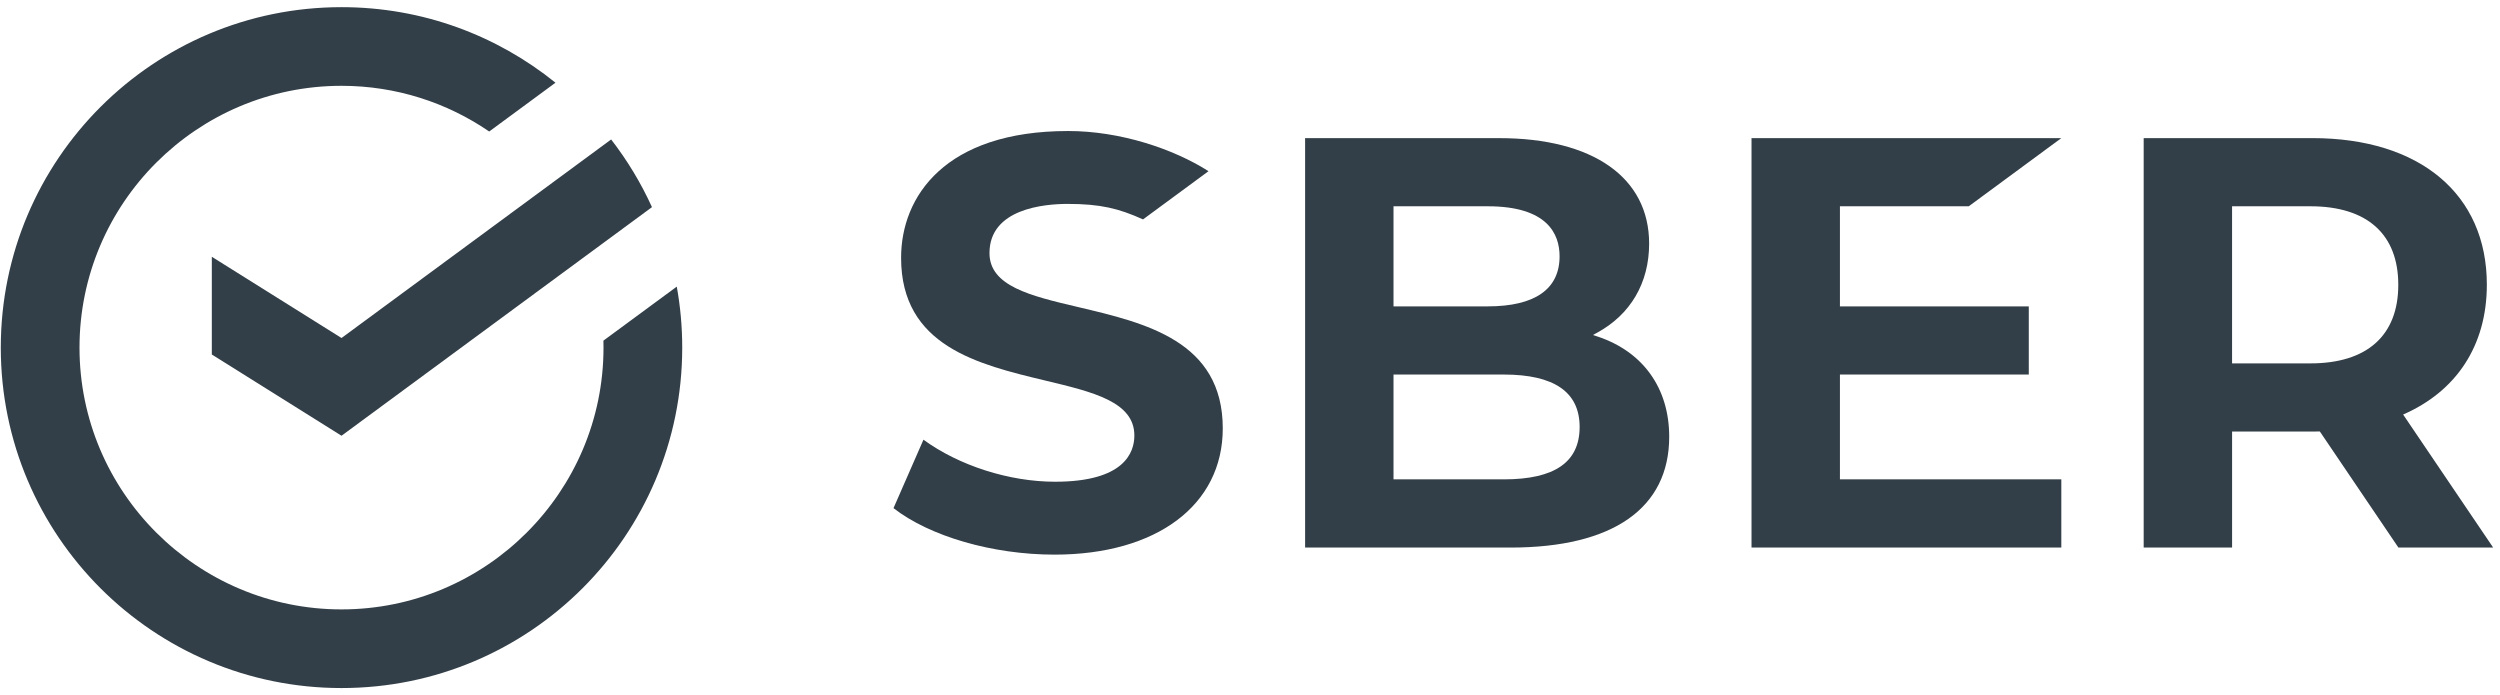 <svg width="295" height="82" viewBox="0 0 295 82" fill="none" xmlns="http://www.w3.org/2000/svg">
<path d="M127.211 36.232C121.603 34.911 116.759 33.769 116.759 29.864C116.759 24.628 123.209 24.062 125.982 24.062C129.827 24.062 132.012 24.591 134.876 25.89C136.266 24.867 142.604 20.2 142.604 20.2C138.428 17.54 132.153 15.46 126.051 15.46C111.511 15.46 106.329 23.188 106.329 30.419C106.329 40.833 115.393 43.003 123.387 44.916C129.005 46.26 133.855 47.421 133.855 51.39C133.855 53.428 132.64 56.844 124.496 56.844C119.091 56.844 113.17 54.947 108.967 51.884L105.433 59.96C109.716 63.297 117.145 65.446 124.43 65.446C136.492 65.446 144.287 59.601 144.287 50.556C144.287 40.254 135.216 38.118 127.211 36.232Z" fill="#333F48"/>
<path d="M188.464 39.694L187.964 39.529L188.427 39.279C192.407 37.122 194.598 33.382 194.598 28.751C194.598 20.954 187.983 16.3 176.904 16.3H154.002V64.612H178.258C190.323 64.612 196.967 59.968 196.967 51.534C196.964 45.79 193.867 41.476 188.464 39.694ZM164.435 24.341H175.551C182.559 24.341 184.03 27.569 184.03 30.247C184.03 34.133 181.097 36.152 175.551 36.152H164.435V24.341V24.341ZM164.435 36.152H175.551H164.435ZM177.444 56.565H164.435V44.196H177.444C183.384 44.196 186.396 46.255 186.396 50.381C186.396 54.52 183.469 56.565 177.444 56.565Z" fill="#333F48"/>
<path d="M232.314 24.341L243.236 16.297H206.679V64.609H243.236V56.565H217.112V44.196H239.397V36.152H217.112V24.341H232.314Z" fill="#333F48"/>
<path d="M294.19 64.609L283.569 48.914C289.835 46.184 293.448 40.799 293.448 33.586C293.448 22.923 285.557 16.297 272.857 16.297H252.954V64.609H263.386V50.925H272.857C273.155 50.925 273.447 50.917 273.739 50.91L283.01 64.609H294.19ZM263.384 24.341H272.631C279.315 24.341 282.997 27.633 282.997 33.61C282.997 39.587 279.315 42.879 272.631 42.879H263.384V24.341Z" fill="#333F48"/>
<path d="M40.298 39.885L24.994 30.299V41.831L40.298 51.418L76.932 24.442C75.636 21.587 74.013 18.91 72.114 16.456L40.298 39.885Z" fill="#333F48"/>
<path d="M80.503 41.018C80.503 38.561 80.282 36.155 79.859 33.821L71.204 40.194C71.212 40.467 71.214 40.741 71.214 41.018C71.214 58.05 57.344 71.909 40.298 71.909C23.251 71.909 9.381 58.05 9.381 41.018C9.381 23.985 23.251 10.126 40.298 10.126C46.758 10.126 52.763 12.117 57.727 15.517L65.547 9.759C58.645 4.187 49.863 0.845 40.298 0.845C18.092 0.845 0.093 18.83 0.093 41.018C0.093 63.205 18.092 81.19 40.298 81.19C62.503 81.19 80.503 63.203 80.503 41.018Z" fill="#333F48"/>
</svg>

